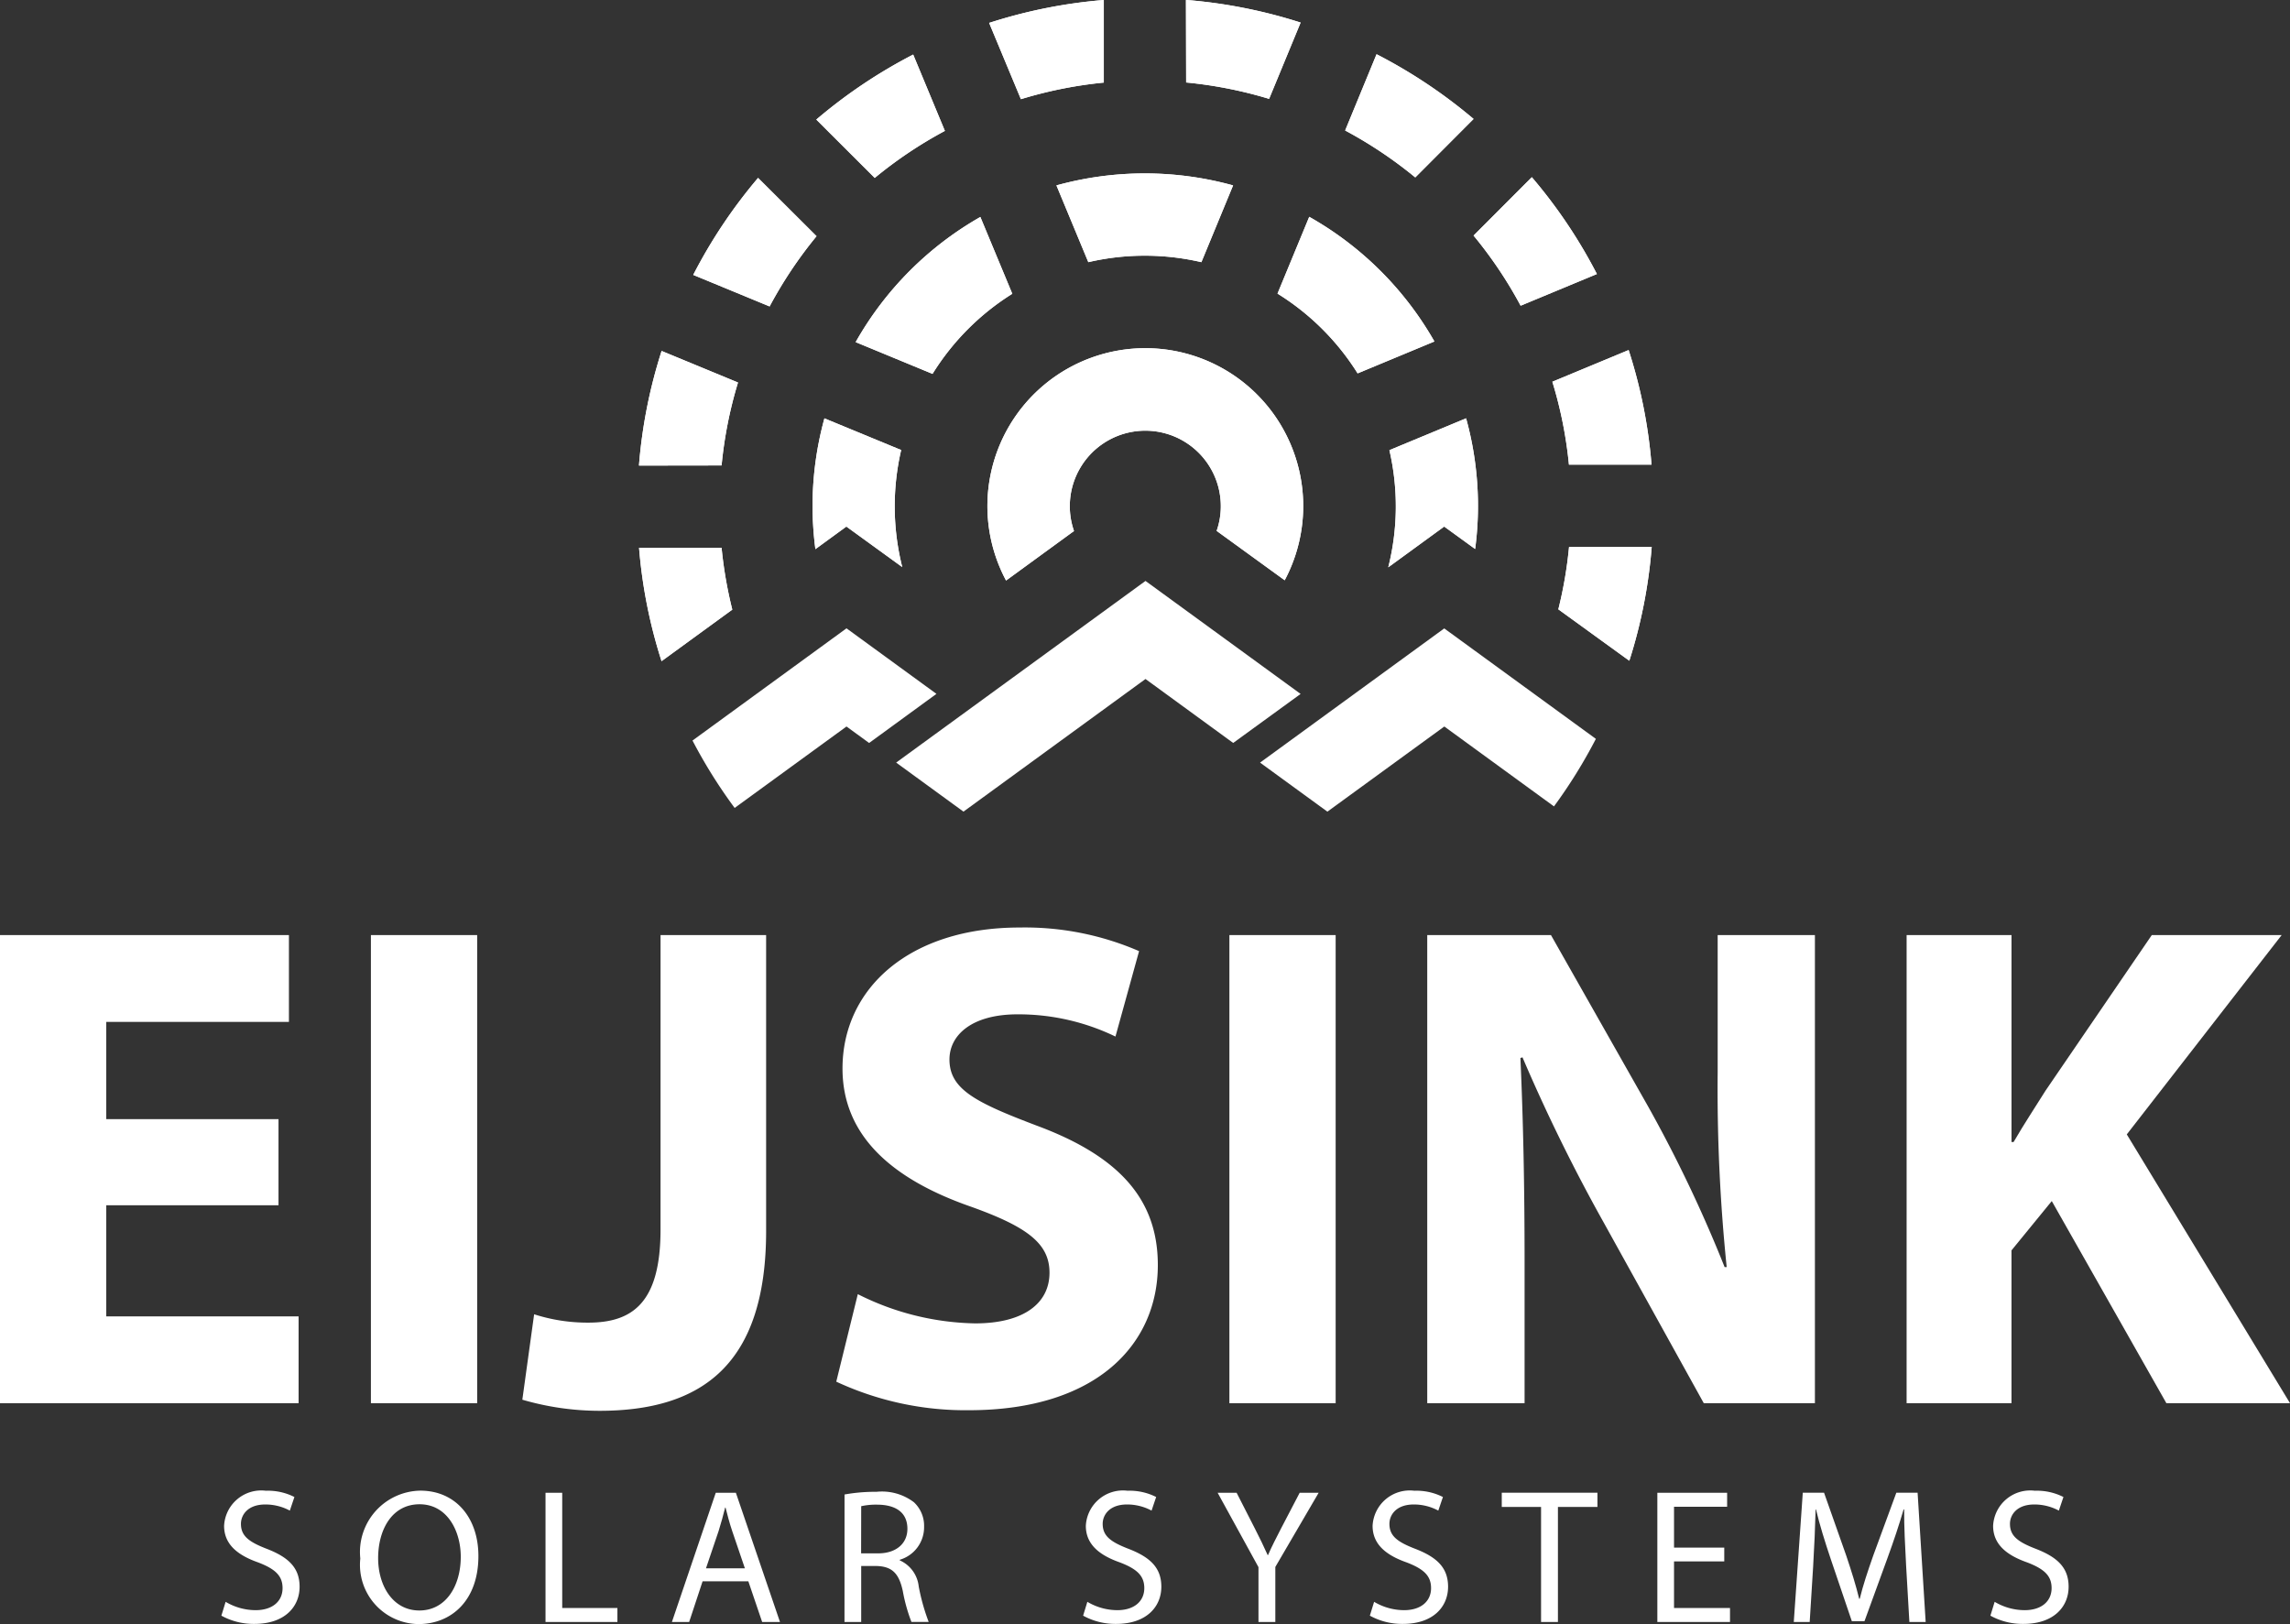<svg xmlns="http://www.w3.org/2000/svg" xmlns:xlink="http://www.w3.org/1999/xlink" width="109.669" height="77.781" viewBox="0 0 109.669 77.781">
  <rect x="0" y="0" width="109.669" height="77.781" fill="#333333" stroke="none"/>
  <defs>
    <clipPath id="clip-path">
      <rect id="Rectangle_453" data-name="Rectangle 453" width="109.669" height="77.781" transform="translate(0 0)" fill="none"/>
    </clipPath>
  </defs>
  <g id="logo" transform="translate(0 -0.004)">
    <g id="Group_74" data-name="Group 74" transform="translate(0 0.004)" clip-path="url(#clip-path)">
      <path id="Path_571" data-name="Path 571" d="M574.989,26.239l-3.954,0a24.114,24.114,0,0,0,1.077,5.429L575.5,29.2a20.291,20.291,0,0,1-.513-2.962m0-3.944a20.263,20.263,0,0,1,.786-3.972l-3.658-1.511A24.159,24.159,0,0,0,571.03,22.3Zm2.3-7.615a20.472,20.472,0,0,1,2.248-3.364l-2.8-2.792a24.459,24.459,0,0,0-3.106,4.646Zm5.035-6.155a20.4,20.4,0,0,1,3.359-2.252l-1.518-3.656a24.432,24.432,0,0,0-4.64,3.114Zm7-3.771a20.364,20.364,0,0,1,3.97-.795l0-3.955A24.2,24.2,0,0,0,587.8,1.1Zm7.913-.8a20.393,20.393,0,0,1,3.973.785l1.509-3.654A24.2,24.2,0,0,0,597.225,0Zm7.615,2.3A20.508,20.508,0,0,1,608.208,8.5L611,5.7a24.552,24.552,0,0,0-4.646-3.1ZM611,11.285a20.406,20.406,0,0,1,2.254,3.359l3.652-1.517a24.347,24.347,0,0,0-3.116-4.638Zm7.427,5.482-3.654,1.518a20.189,20.189,0,0,1,.794,3.97l3.955,0a24.129,24.129,0,0,0-1.095-5.484m1.1,9.428-3.955,0a20.028,20.028,0,0,1-.513,2.986l3.4,2.463a24.189,24.189,0,0,0,1.072-5.453" transform="translate(-540.43 -0.003)" fill="#fff"/>
      <path id="Path_572" data-name="Path 572" d="M886.549,320.053a3.616,3.616,0,1,1,7.031-1.19,3.552,3.552,0,0,1-.2,1.184l3.26,2.365a7.562,7.562,0,1,0-13.344.013Z" transform="translate(-835.115 -294.622)" fill="#fff"/>
      <path id="Path_573" data-name="Path 573" d="M753.73,173.862l2.68-1.953,1.482,1.075a15.731,15.731,0,0,0-.433-6.259l-3.673,1.525a11.94,11.94,0,0,1-.055,5.612m-3.784-16.787-1.52,3.678a11.953,11.953,0,0,1,3.837,3.82l3.677-1.528a15.858,15.858,0,0,0-5.994-5.97m-10.58,2.172a11.943,11.943,0,0,1,5.415,0l1.518-3.677a15.881,15.881,0,0,0-8.46,0Zm-7.461,5.35a11.952,11.952,0,0,1,3.82-3.836l-1.529-3.679a15.867,15.867,0,0,0-5.972,5.994Zm-4.126,7.312,2.676,1.941a11.921,11.921,0,0,1-.052-5.606l-3.675-1.517a15.858,15.858,0,0,0-.569,4.224,16.092,16.092,0,0,0,.137,2.04Z" transform="translate(-687.247 -146.691)" fill="#fff"/>
      <path id="Path_574" data-name="Path 574" d="M574.989,26.239l-3.954,0a24.114,24.114,0,0,0,1.077,5.429L575.5,29.2a20.291,20.291,0,0,1-.513-2.962m0-3.944a20.263,20.263,0,0,1,.786-3.972l-3.658-1.511A24.159,24.159,0,0,0,571.03,22.3Zm2.3-7.615a20.472,20.472,0,0,1,2.248-3.364l-2.8-2.792a24.459,24.459,0,0,0-3.106,4.646Zm5.035-6.155a20.4,20.4,0,0,1,3.359-2.252l-1.518-3.656a24.432,24.432,0,0,0-4.64,3.114Zm7-3.771a20.364,20.364,0,0,1,3.97-.795l0-3.955A24.2,24.2,0,0,0,587.8,1.1Zm7.913-.8a20.393,20.393,0,0,1,3.973.785l1.509-3.654A24.2,24.2,0,0,0,597.225,0Zm7.615,2.3A20.508,20.508,0,0,1,608.208,8.5L611,5.7a24.552,24.552,0,0,0-4.646-3.1ZM611,11.285a20.406,20.406,0,0,1,2.254,3.359l3.652-1.517a24.347,24.347,0,0,0-3.116-4.638Zm7.427,5.482-3.654,1.518a20.189,20.189,0,0,1,.794,3.97l3.955,0a24.129,24.129,0,0,0-1.095-5.484m1.1,9.428-3.955,0a20.028,20.028,0,0,1-.513,2.986l3.4,2.463a24.189,24.189,0,0,0,1.072-5.453" transform="translate(-540.43 -0.003)" fill="#fff"/>
      <path id="Path_575" data-name="Path 575" d="M886.549,320.053a3.616,3.616,0,1,1,7.031-1.19,3.552,3.552,0,0,1-.2,1.184l3.26,2.365a7.562,7.562,0,1,0-13.344.013Z" transform="translate(-835.115 -294.622)" fill="#fff"/>
      <path id="Path_576" data-name="Path 576" d="M753.73,173.862l2.68-1.953,1.482,1.075a15.731,15.731,0,0,0-.433-6.259l-3.673,1.525a11.94,11.94,0,0,1-.055,5.612m-3.784-16.787-1.52,3.678a11.953,11.953,0,0,1,3.837,3.82l3.677-1.528a15.858,15.858,0,0,0-5.994-5.97m-10.58,2.172a11.943,11.943,0,0,1,5.415,0l1.518-3.677a15.881,15.881,0,0,0-8.46,0Zm-7.461,5.35a11.952,11.952,0,0,1,3.82-3.836l-1.529-3.679a15.867,15.867,0,0,0-5.972,5.994Zm-4.126,7.312,2.676,1.941a11.921,11.921,0,0,1-.052-5.606l-3.675-1.517a15.858,15.858,0,0,0-.569,4.224,16.092,16.092,0,0,0,.137,2.04Z" transform="translate(-687.247 -146.691)" fill="#fff"/>
      <path id="Path_577" data-name="Path 577" d="M13.338,844.521H5.089v-4.657h8.748v-4.158H0v22.42H14.3v-4.158H5.089v-5.322h8.249Z" transform="translate(0 -790.923)" fill="#fff"/>
      <rect id="Rectangle_451" data-name="Rectangle 451" width="5.089" height="22.42" transform="translate(17.763 44.783)" fill="#fff"/>
      <path id="Path_578" data-name="Path 578" d="M473.409,849.81c0,3.493-1.331,4.457-3.459,4.457a8.336,8.336,0,0,1-2.594-.4l-.565,4.091a13.2,13.2,0,0,0,3.692.532c4.923,0,7.983-2.229,7.983-8.615v-14.17h-5.056Z" transform="translate(-441.776 -790.923)" fill="#fff"/>
      <path id="Path_579" data-name="Path 579" d="M747.362,850.632A14.671,14.671,0,0,0,753.715,852c6.154,0,9.047-3.193,9.047-6.952,0-3.16-1.863-5.222-5.821-6.686-2.894-1.1-4.158-1.73-4.158-3.16,0-1.164,1.065-2.162,3.26-2.162a10.657,10.657,0,0,1,4.69,1.064l1.131-4.091a13.736,13.736,0,0,0-5.721-1.131c-5.289,0-8.482,2.927-8.482,6.752,0,3.26,2.428,5.322,6.154,6.619,2.694.965,3.759,1.763,3.759,3.16,0,1.464-1.231,2.428-3.559,2.428a12.934,12.934,0,0,1-5.621-1.4Z" transform="translate(-707.313 -784.461)" fill="#fff"/>
      <rect id="Rectangle_452" data-name="Rectangle 452" width="5.089" height="22.42" transform="translate(58.876 44.783)" fill="#fff"/>
      <path id="Path_580" data-name="Path 580" d="M1280.262,858.125v-6.752c0-3.659-.066-6.819-.2-9.779l.1-.033a83.254,83.254,0,0,0,3.892,7.917l4.79,8.648h5.322V835.706h-4.657v6.553a83.23,83.23,0,0,0,.432,9.347h-.1a65.017,65.017,0,0,0-3.659-7.684l-4.657-8.216H1275.6v22.419Z" transform="translate(-1207.249 -790.923)" fill="#fff"/>
      <path id="Path_581" data-name="Path 581" d="M1703.909,858.125h5.023v-7.318l1.929-2.362,5.489,9.68h5.921l-7.817-12.873,7.418-9.547h-6.22l-5.089,7.451c-.5.8-1.031,1.6-1.53,2.461h-.1v-9.912h-5.023Z" transform="translate(-1612.601 -790.923)" fill="#fff"/>
      <path id="Path_582" data-name="Path 582" d="M197.854,1338.224a3.2,3.2,0,0,0,1.579.395c1.46,0,2.167-.826,2.167-1.781,0-.909-.533-1.414-1.579-1.818-.854-.331-1.23-.615-1.23-1.194,0-.422.321-.927,1.166-.927a2.464,2.464,0,0,1,1.175.294l.22-.652a2.812,2.812,0,0,0-1.368-.3,1.782,1.782,0,0,0-2,1.68c0,.873.624,1.4,1.634,1.754.836.321,1.166.652,1.166,1.23,0,.625-.477,1.056-1.295,1.056a2.828,2.828,0,0,1-1.432-.4Z" transform="translate(-187.252 -1260.846)" fill="#fff"/>
      <path id="Path_583" data-name="Path 583" d="M324.834,1332.889c1.331,0,1.974,1.285,1.974,2.516,0,1.4-.716,2.571-1.983,2.571s-1.974-1.184-1.974-2.507c0-1.359.661-2.58,1.983-2.58m.037-.652a2.94,2.94,0,0,0-2.874,3.25,2.837,2.837,0,0,0,2.782,3.14c1.579,0,2.874-1.129,2.874-3.259,0-1.837-1.093-3.131-2.782-3.131" transform="translate(-304.742 -1260.846)" fill="#fff"/>
      <path id="Path_584" data-name="Path 584" d="M487.6,1340.31h3.443v-.67H488.4v-5.518h-.8Z" transform="translate(-461.475 -1262.629)" fill="#fff"/>
      <path id="Path_585" data-name="Path 585" d="M602.074,1337.74l.606-1.79c.119-.377.22-.753.312-1.12h.018c.092.358.184.725.321,1.129l.606,1.781Zm2.029.624.661,1.947h.854l-2.112-6.188h-.964l-2.1,6.188h.826l.643-1.947Z" transform="translate(-568.264 -1262.63)" fill="#fff"/>
      <path id="Path_586" data-name="Path 586" d="M755.538,1333.953a3.292,3.292,0,0,1,.79-.073c.845.009,1.423.358,1.423,1.157,0,.707-.542,1.175-1.4,1.175h-.817Zm-.8,5.546h.8v-2.681h.753c.725.027,1.056.349,1.24,1.2a8.03,8.03,0,0,0,.413,1.478h.826a9.851,9.851,0,0,1-.477-1.7,1.543,1.543,0,0,0-.909-1.249v-.028a1.624,1.624,0,0,0,1.166-1.579,1.542,1.542,0,0,0-.487-1.176,2.532,2.532,0,0,0-1.79-.5,8.307,8.307,0,0,0-1.533.129Z" transform="translate(-714.295 -1261.818)" fill="#fff"/>
      <path id="Path_587" data-name="Path 587" d="M967.965,1338.224a3.2,3.2,0,0,0,1.579.395c1.46,0,2.167-.826,2.167-1.781,0-.909-.533-1.414-1.579-1.818-.854-.331-1.23-.615-1.23-1.194,0-.422.321-.927,1.166-.927a2.464,2.464,0,0,1,1.175.294l.22-.652a2.812,2.812,0,0,0-1.368-.3,1.782,1.782,0,0,0-2,1.68c0,.873.624,1.4,1.634,1.754.836.321,1.166.652,1.166,1.23,0,.625-.478,1.056-1.295,1.056a2.828,2.828,0,0,1-1.432-.4Z" transform="translate(-916.094 -1260.846)" fill="#fff"/>
      <path id="Path_588" data-name="Path 588" d="M1090.931,1340.309v-2.635l2.075-3.553h-.909l-.891,1.708c-.239.468-.45.872-.624,1.276h-.018c-.193-.432-.377-.808-.615-1.276l-.872-1.708h-.909l1.956,3.563v2.626Z" transform="translate(-1029.855 -1262.629)" fill="#fff"/>
      <path id="Path_589" data-name="Path 589" d="M1224.3,1338.224a3.2,3.2,0,0,0,1.579.395c1.46,0,2.167-.826,2.167-1.781,0-.909-.532-1.414-1.579-1.818-.854-.331-1.23-.615-1.23-1.194,0-.422.321-.927,1.166-.927a2.464,2.464,0,0,1,1.175.294l.221-.652a2.814,2.814,0,0,0-1.368-.3,1.782,1.782,0,0,0-2,1.68c0,.873.624,1.4,1.634,1.754.835.321,1.166.652,1.166,1.23,0,.625-.478,1.056-1.295,1.056a2.828,2.828,0,0,1-1.432-.4Z" transform="translate(-1158.697 -1260.846)" fill="#fff"/>
      <path id="Path_590" data-name="Path 590" d="M1343.99,1340.31h.808V1334.8h1.892v-.68h-4.582v.68h1.882Z" transform="translate(-1270.188 -1262.629)" fill="#fff"/>
      <path id="Path_591" data-name="Path 591" d="M1484.363,1336.748h-2.406v-1.956h2.543v-.67h-3.342v6.188h3.48v-.67h-2.681v-2.231h2.406Z" transform="translate(-1401.787 -1262.63)" fill="#fff"/>
      <path id="Path_592" data-name="Path 592" d="M1608.611,1340.309h.78l-.386-6.189h-1.019l-1.1,2.993c-.275.781-.5,1.46-.652,2.084h-.028c-.156-.643-.368-1.322-.625-2.084l-1.056-2.993h-1.019l-.431,6.189h.762l.165-2.654c.055-.927.1-1.965.119-2.736h.018c.174.735.422,1.533.716,2.406l1,2.947h.606l1.093-3c.312-.854.569-1.625.78-2.351h.028c-.009.771.046,1.809.092,2.672Z" transform="translate(-1517.17 -1262.629)" fill="#fff"/>
      <path id="Path_593" data-name="Path 593" d="M1778.791,1338.224a3.2,3.2,0,0,0,1.579.395c1.46,0,2.167-.826,2.167-1.781,0-.909-.533-1.414-1.579-1.818-.854-.331-1.23-.615-1.23-1.194,0-.422.321-.927,1.166-.927a2.465,2.465,0,0,1,1.175.294l.22-.652a2.813,2.813,0,0,0-1.368-.3,1.782,1.782,0,0,0-2,1.68c0,.873.625,1.4,1.635,1.754.835.321,1.166.652,1.166,1.23,0,.625-.478,1.056-1.294,1.056a2.829,2.829,0,0,1-1.433-.4Z" transform="translate(-1683.47 -1260.846)" fill="#fff"/>
      <path id="Path_594" data-name="Path 594" d="M816.953,526.932l-4.2-3.063-8.717,6.352-3.224-2.349,11.941-8.7,7.429,5.412Z" transform="translate(-757.895 -491.35)" fill="#fff" fill-rule="evenodd"/>
      <path id="Path_595" data-name="Path 595" d="M1140.24,570.126l-5.253-3.827-5.6,4.078-3.224-2.349,8.82-6.427,7.262,5.29a24.361,24.361,0,0,1-2.008,3.236" transform="translate(-1065.818 -531.505)" fill="#fff" fill-rule="evenodd"/>
      <path id="Path_596" data-name="Path 596" d="M627.345,567.088l-1.084-.789-5.356,3.9a24.35,24.35,0,0,1-2.019-3.228l7.375-5.374,4.308,3.139Z" transform="translate(-585.722 -531.505)" fill="#fff" fill-rule="evenodd"/>
    </g>
  </g>
</svg>
